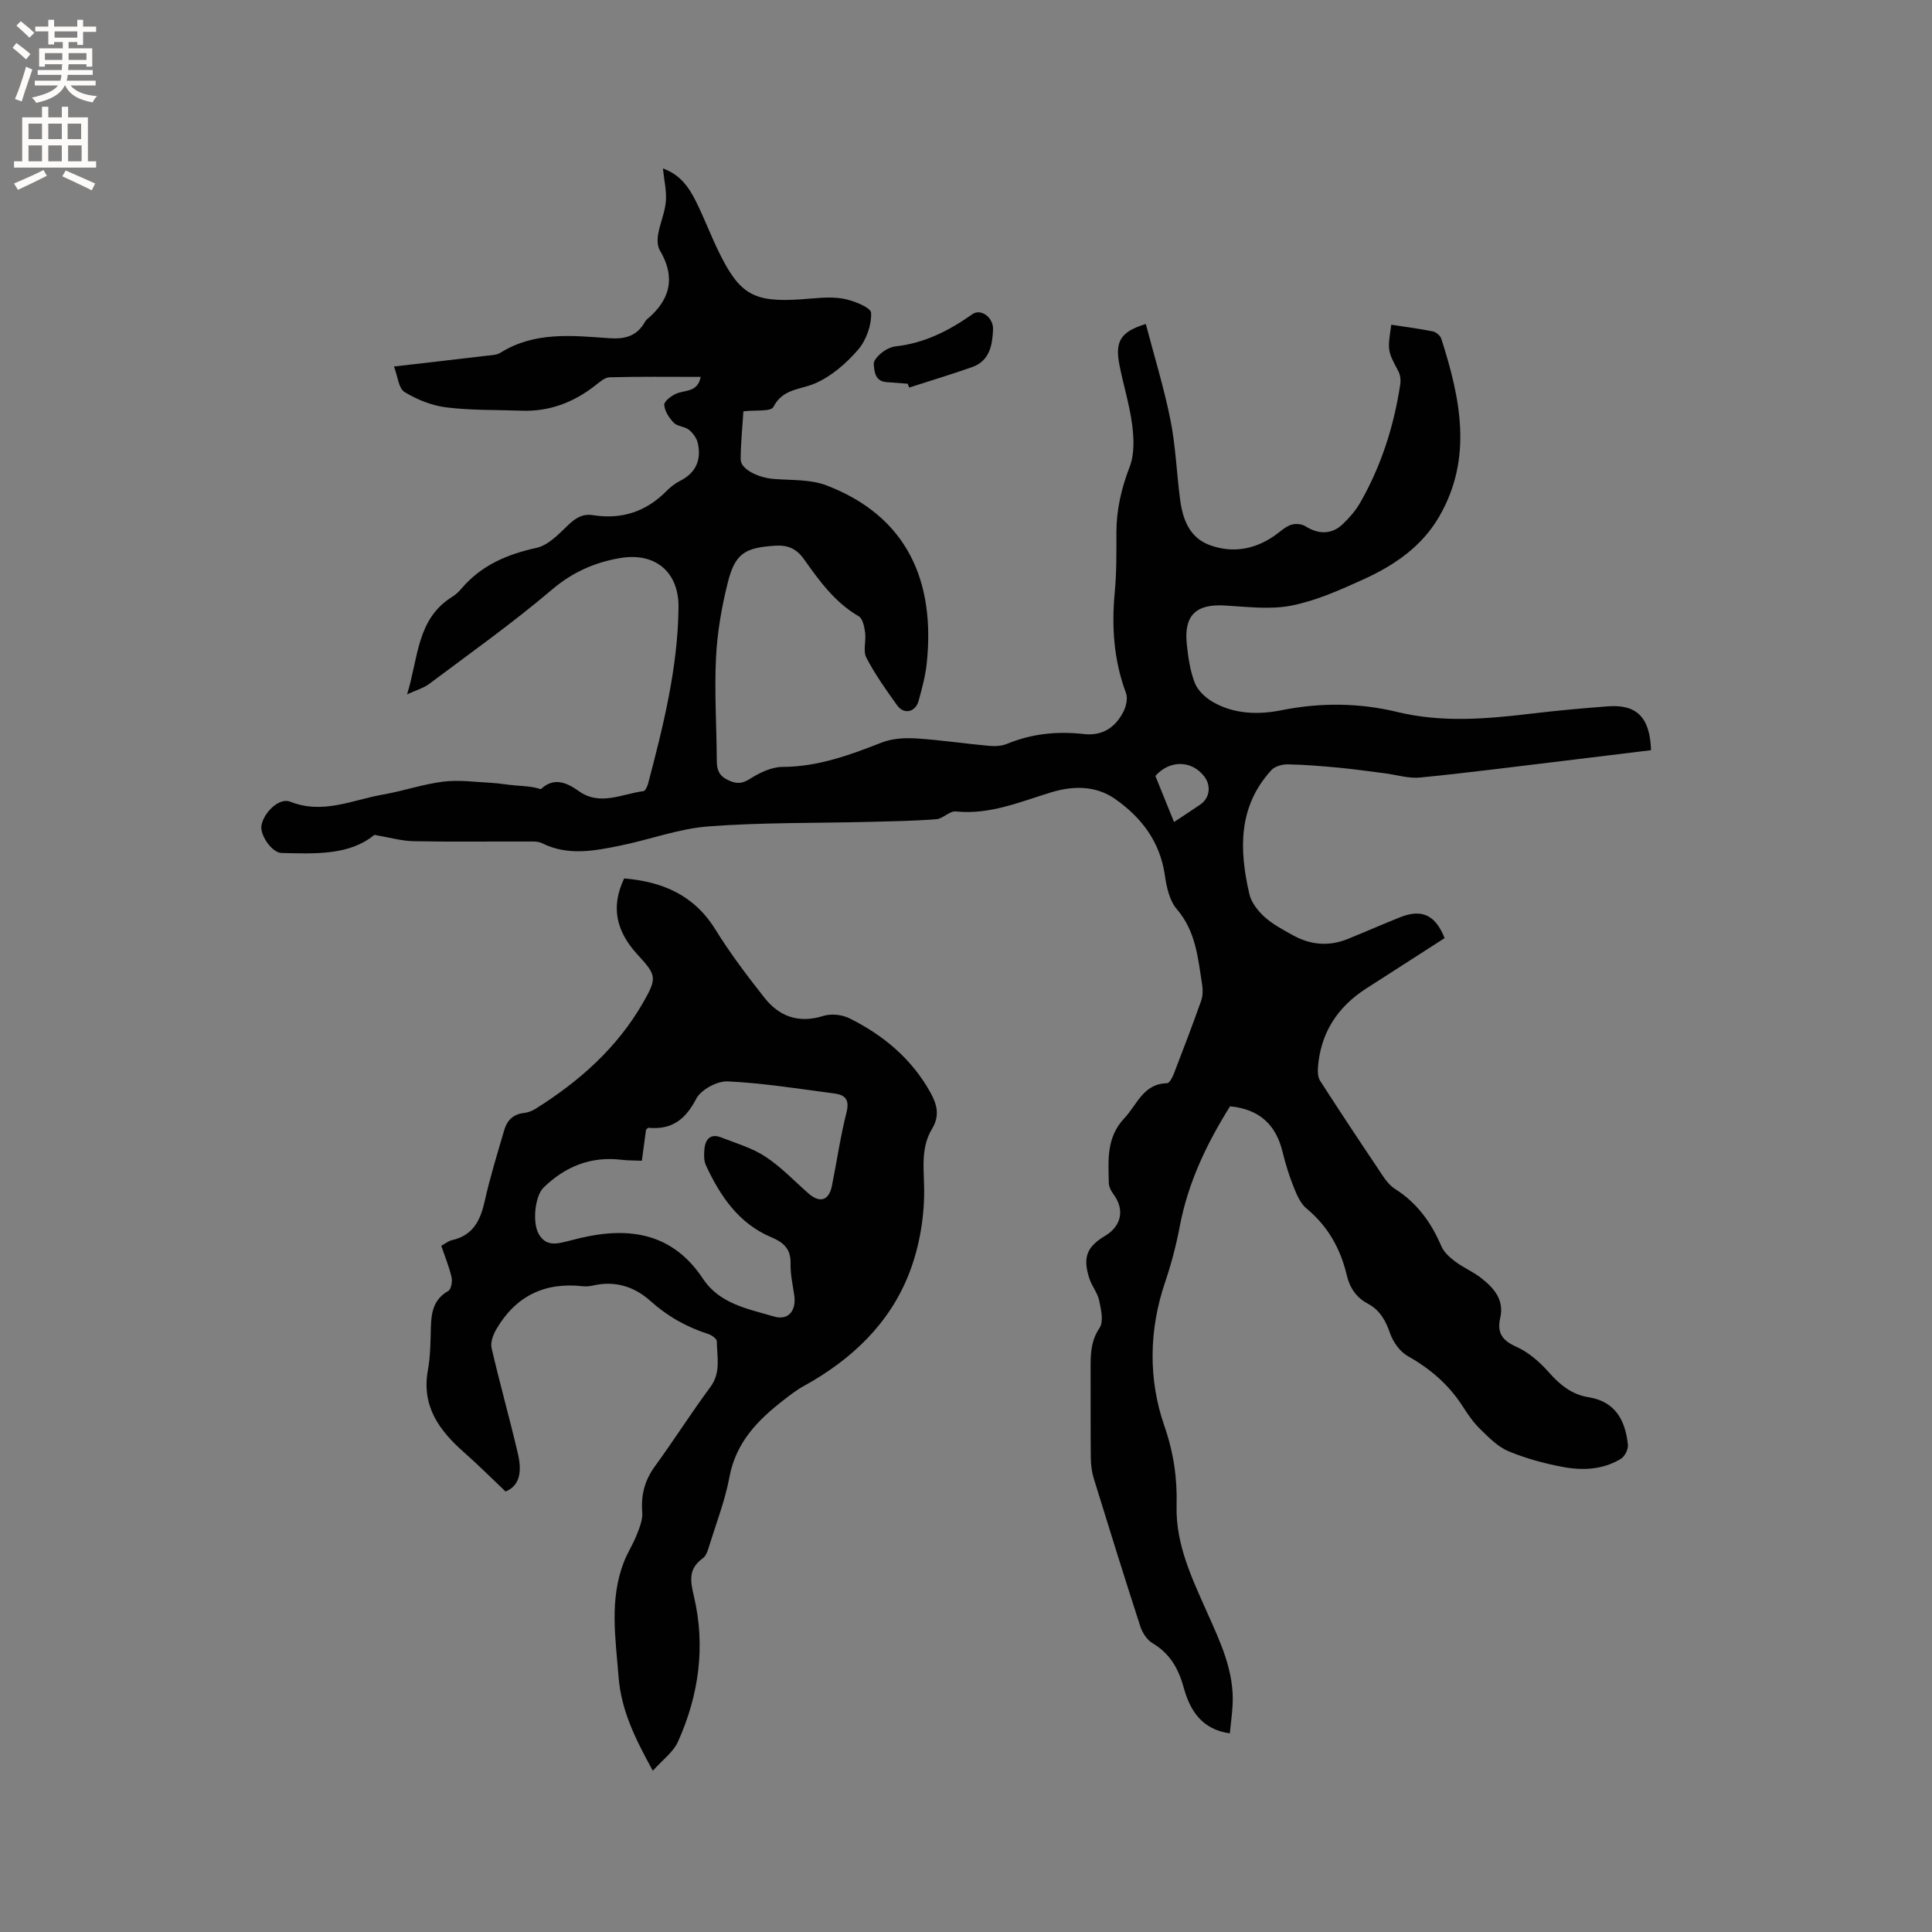<svg enable-background="new 0 0 400 400" viewBox="0 0 400 400" xmlns="http://www.w3.org/2000/svg"><rect x="0" y="0" width="400" height="400" fill="#808080" stroke="none"/><g fill="#010102"><path d="m288.05 67.23c3.01.46 5.84.82 8.63 1.39.67.14 1.53.88 1.73 1.52 3.94 12.34 6.6 24.72-.48 36.88-3.6 6.19-9.33 10.07-15.66 12.94-4.81 2.18-9.76 4.41-14.88 5.42-4.45.88-9.25.24-13.88-.02-5.88-.33-8.41 2.03-7.8 7.97.28 2.73.68 5.54 1.66 8.06.61 1.58 2.21 3.06 3.73 3.94 4.44 2.56 9.46 2.67 14.24 1.71 8.07-1.61 16.09-1.54 23.96.37 9.3 2.25 18.48 1.44 27.75.34 5.26-.63 10.54-1.11 15.82-1.51 6-.46 8.74 2.28 8.96 9.08-6.01.73-12.06 1.48-18.11 2.21-9.89 1.18-19.77 2.47-29.68 3.45-2.38.24-4.85-.56-7.29-.87-3.13-.4-6.25-.85-9.39-1.15-3.57-.34-7.14-.64-10.72-.71-1.14-.02-2.67.39-3.39 1.17-6.95 7.56-6.71 16.55-4.57 25.73.41 1.73 1.77 3.46 3.14 4.7 1.71 1.54 3.83 2.65 5.86 3.78 3.62 2.01 7.43 2.36 11.32.79 3.63-1.47 7.21-3.05 10.85-4.5 4.52-1.81 7.34-.5 9.24 4.31-5.4 3.47-10.83 6.95-16.26 10.45-5.99 3.86-9.47 9.27-9.97 16.45-.06.87.01 1.94.46 2.64 3.89 6.04 7.85 12.04 11.86 18 1.06 1.57 2.09 3.4 3.61 4.36 4.59 2.91 7.52 6.95 9.61 11.85.53 1.25 1.73 2.34 2.86 3.19 1.69 1.27 3.7 2.11 5.36 3.4 2.65 2.06 4.85 4.52 3.99 8.28-.71 3.09.4 4.68 3.34 5.99 2.49 1.11 4.78 3.1 6.62 5.17 2.33 2.64 4.79 4.71 8.33 5.27 5.6.9 7.62 4.85 8.14 9.85.1.93-.65 2.41-1.45 2.9-3.71 2.26-7.91 2.46-12.01 1.69-3.83-.72-7.66-1.76-11.25-3.25-2.21-.92-4.08-2.84-5.85-4.57-1.43-1.39-2.6-3.09-3.68-4.78-2.87-4.47-6.71-7.75-11.34-10.36-1.62-.91-3.03-2.9-3.66-4.71-.92-2.64-2.1-4.8-4.59-6.13-2.4-1.27-3.76-3.28-4.37-5.89-1.3-5.49-3.9-10.16-8.35-13.83-1.27-1.05-2.03-2.88-2.67-4.49-.94-2.35-1.69-4.8-2.29-7.26-1.37-5.6-4.78-8.8-10.86-9.4-4.78 7.64-8.69 15.74-10.41 24.84-.74 3.91-1.76 7.81-3.04 11.58-3.37 9.9-3.47 20.15-.18 29.66 1.96 5.65 2.71 10.9 2.56 16.62-.2 8 3.19 15.04 6.32 22.08 2.72 6.12 5.63 12.14 5.28 19.08-.1 1.98-.38 3.94-.58 5.96-5.86-.8-8.27-4.85-9.53-9.42-1.11-4.02-2.86-7.1-6.49-9.26-1.13-.67-2.07-2.13-2.5-3.43-3.3-10.17-6.48-20.38-9.63-30.6-.43-1.39-.62-2.9-.63-4.35-.07-6.04-.01-12.09-.04-18.13-.01-3.05-.05-5.93 1.85-8.75.88-1.3.32-3.8-.07-5.65-.34-1.61-1.54-3.02-2.05-4.61-1.4-4.35-.52-6.54 3.28-8.81 3.43-2.05 4.07-5.51 1.69-8.65-.48-.64-.91-1.51-.93-2.28-.11-4.73-.53-9.45 3.21-13.41 2.66-2.82 3.91-7.16 8.85-7.25.48-.01 1.09-1.16 1.37-1.88 1.95-5.04 3.87-10.08 5.68-15.17.36-1.03.38-2.28.21-3.37-.87-5.49-1.29-11.03-5.25-15.63-1.53-1.77-2.13-4.62-2.48-7.08-1.01-6.92-4.88-11.95-10.33-15.75-3.96-2.76-8.65-2.73-13.18-1.35-6.46 1.97-12.72 4.69-19.77 3.96-1.27-.13-2.64 1.5-4.02 1.61-4.61.36-9.24.43-13.86.55-11.12.28-22.27.1-33.34.94-6.15.47-12.15 2.74-18.26 3.98-5.38 1.09-10.81 2.16-16.14-.49-.97-.48-2.28-.35-3.43-.36-7.74-.03-15.49.09-23.22-.07-2.5-.05-4.99-.78-8.1-1.31-5.19 4.28-12.25 3.91-19.22 3.75-1.99-.04-4.46-3.69-4.17-5.61.42-2.73 3.68-5.93 5.97-5.01 6.78 2.7 12.92-.39 19.27-1.49 4.17-.73 8.23-2.14 12.41-2.66 3.26-.4 6.64.08 9.96.25 1.67.09 3.32.41 4.99.54 1.75.14 3.5.19 5.25.77 2.6-2.44 5.18-1.52 7.82.37 4.44 3.2 8.96.59 13.43.04.38-.05.79-.95.95-1.52 3.16-11.99 6.17-24.02 6.31-36.53.08-7.3-4.78-11.45-12.09-10.21-5.25.89-9.86 2.92-14.13 6.55-8.13 6.91-16.87 13.11-25.42 19.52-1.14.85-2.61 1.25-4.56 2.15 2.36-7.57 1.97-15.63 9.37-20.21.71-.44 1.35-1.05 1.89-1.69 4.1-4.82 9.43-7.09 15.53-8.43 2.39-.52 4.55-2.78 6.46-4.62 1.56-1.51 3.03-2.5 5.25-2.15 5.93.94 11.01-.72 15.24-5.03.81-.82 1.78-1.56 2.8-2.08 3.3-1.68 4.42-4.37 3.65-7.82-.23-1.02-1.01-2.09-1.84-2.75-.87-.7-2.38-.68-3.12-1.44-.97-1-1.91-2.43-1.98-3.73-.04-.76 1.52-1.91 2.58-2.35 1.82-.74 4.33-.23 4.96-3.43-6.41 0-12.62-.08-18.83.08-1 .02-2.06.96-2.95 1.66-4.5 3.53-9.51 5.47-15.29 5.26-5.19-.19-10.42-.05-15.55-.68-3.01-.37-6.1-1.6-8.7-3.19-1.23-.75-1.4-3.23-2.18-5.28 6.9-.8 13.09-1.5 19.28-2.24.93-.11 2-.13 2.75-.6 7.05-4.43 14.85-3.57 22.5-3.02 3.35.24 5.77-.44 7.43-3.38.1-.18.23-.37.39-.5 4.84-4.03 6.03-8.69 2.69-14.32-.53-.89-.53-2.29-.34-3.37.4-2.28 1.4-4.48 1.59-6.76.18-2.15-.36-4.36-.61-6.81 3.63 1.28 5.45 4 6.9 6.94 1.69 3.41 3.03 6.99 4.71 10.41 4.31 8.8 7.23 10.4 17.01 9.74 2.85-.19 5.78-.62 8.54-.16 2.2.36 5.89 1.84 5.94 2.95.12 2.54-1 5.68-2.7 7.65-2.45 2.83-5.56 5.55-8.95 6.99-3.11 1.32-6.62 1.06-8.58 4.86-.52 1.01-3.77.6-6.21.9-.2 3.28-.55 6.62-.56 9.96-.01 1.98 3.53 3.78 6.84 4.04 3.66.29 7.59.06 10.91 1.33 16.86 6.45 22.55 20.01 20.77 36.86-.28 2.61-.98 5.2-1.68 7.75-.65 2.37-3.04 2.89-4.44.94-2.29-3.18-4.57-6.41-6.38-9.87-.73-1.39-.02-3.48-.26-5.21-.16-1.19-.49-2.89-1.31-3.36-4.95-2.87-8.17-7.35-11.35-11.83-1.55-2.18-3.34-2.95-5.91-2.79-6.28.39-8.34 1.57-9.86 7.63-1.28 5.09-2.18 10.36-2.44 15.6-.35 7.08.13 14.2.16 21.31.01 1.87.47 3.11 2.34 3.99 1.73.82 2.85.8 4.55-.27 1.99-1.26 4.45-2.45 6.72-2.46 7.31-.02 13.89-2.44 20.53-5.04 2.14-.84 4.71-1 7.04-.86 5.07.31 10.11 1.08 15.18 1.54 1.22.11 2.61.05 3.72-.41 5.13-2.12 10.43-2.65 15.88-2.04 3.9.44 6.57-1.35 8.24-4.65.56-1.1.93-2.74.53-3.81-2.54-6.81-3.01-13.76-2.33-20.93.39-4.11.34-8.26.34-12.4.01-4.73 1.05-9.13 2.76-13.57.99-2.59.87-5.82.5-8.67-.54-4.18-1.83-8.26-2.64-12.42-.95-4.84.24-6.85 5.47-8.44 1.73 6.62 3.75 13.15 5.09 19.82 1.08 5.38 1.28 10.93 1.99 16.39.54 4.15 1.9 8.04 6.22 9.59 4.64 1.68 9.16.9 13.27-1.92 1.13-.78 2.17-1.81 3.42-2.28.88-.33 2.25-.23 3.03.26 2.7 1.72 5.48 1.77 7.77-.44 1.36-1.31 2.66-2.79 3.59-4.42 4.36-7.62 6.99-15.86 8.3-24.52.13-.87.01-1.94-.4-2.71-2.22-4.2-2.27-4.18-1.46-9.62zm-44.98 102.96c2.03-1.35 3.78-2.47 5.48-3.65 1.91-1.33 2.24-3.84.81-5.74-2.56-3.41-7.16-3.53-10.15-.15 1.22 3.03 2.47 6.12 3.86 9.54z"/><path d="m135.16 366.62c-3.68-6.71-6.55-12.5-7.09-19.44-.63-8.04-1.93-15.99 1.1-23.79.74-1.91 1.89-3.66 2.64-5.57.59-1.51 1.29-3.19 1.16-4.73-.29-3.57.51-6.61 2.63-9.52 3.93-5.39 7.51-11.05 11.48-16.41 2.25-3.04 1.34-6.28 1.33-9.47 0-.51-1.06-1.27-1.76-1.49-4.49-1.45-8.46-3.67-12-6.86-3.3-2.96-7.3-4.23-11.81-3.2-.71.16-1.49.24-2.21.16-7.91-.89-13.91 2.08-17.89 8.94-.65 1.12-1.23 2.7-.96 3.87 1.69 7.32 3.74 14.56 5.45 21.87 1.04 4.47-.08 6.82-2.56 7.82-3.01-2.85-5.7-5.56-8.57-8.08-5.15-4.54-8.87-9.58-7.51-17.05.53-2.9.54-5.91.62-8.88.08-3.08.56-5.8 3.61-7.52.59-.33.87-1.95.67-2.83-.49-2.15-1.35-4.21-2.13-6.51.82-.45 1.48-1.01 2.24-1.18 4.38-.98 5.88-4.13 6.77-8.13 1.1-4.94 2.61-9.79 4.03-14.66.57-1.95 1.82-3.27 4.02-3.52.82-.09 1.68-.39 2.38-.83 9.11-5.69 17-12.68 22.38-22.09 2.89-5.05 2.74-5.62-1.15-9.84-4.3-4.67-5.72-9.72-2.8-15.81 7.93.67 14.45 3.43 18.86 10.54 3.06 4.93 6.58 9.6 10.18 14.16 3.08 3.9 7.1 5.36 12.17 3.77 1.61-.51 3.86-.28 5.39.47 7.06 3.5 12.95 8.41 16.83 15.43 1.35 2.43 1.94 4.78.32 7.45-2.2 3.64-1.78 7.53-1.66 11.74.17 6.03-.88 12.49-3.06 18.13-4.06 10.5-12.01 17.98-21.86 23.41-1.48.81-2.83 1.87-4.17 2.91-5.37 4.15-9.88 8.77-11.21 15.94-.88 4.76-2.67 9.36-4.11 14.01-.31.99-.63 2.23-1.37 2.77-3.01 2.17-2.67 4.54-1.87 7.9 2.43 10.3 1.04 20.45-3.29 30.07-.97 2.19-3.24 3.82-5.22 6.05zm-2.27-126.3c-1.51-.07-2.87-.04-4.21-.2-6.34-.76-11.63 1.37-16.13 5.74-1.79 1.74-2.37 7.19-1.03 9.59 1.6 2.85 4.08 2 6.46 1.41.72-.18 1.43-.37 2.15-.54 10.2-2.4 19.14-1.04 25.42 8.44 3.46 5.22 9.34 6.23 14.7 7.81 3.01.88 4.63-1.25 4.2-4.34-.31-2.2-.83-4.42-.77-6.61.07-3.04-1.39-4.36-4.05-5.49-6.71-2.84-10.54-8.53-13.48-14.87-.45-.98-.41-2.29-.3-3.41.2-2 1.26-3.21 3.42-2.37 3.12 1.22 6.45 2.18 9.2 3.99 3.24 2.13 5.98 5.04 8.92 7.62 2.35 2.06 4.23 1.49 4.85-1.57 1.02-5.08 1.76-10.23 3.03-15.25.67-2.66-.36-3.6-2.54-3.88-7.34-.96-14.68-2.15-22.06-2.5-2.19-.1-5.55 1.71-6.53 3.61-2.24 4.32-5.09 6.45-9.89 6-.14-.01-.31.25-.5.41-.27 2.04-.55 4.11-.86 6.41z"/><path d="m187.94 79.45c-1.47-.11-2.95-.23-4.42-.34-2.34-.18-2.49-2.15-2.62-3.7-.07-.78.94-1.83 1.72-2.44.8-.63 1.87-1.16 2.87-1.27 5.96-.66 11.04-3.27 15.85-6.66 1.75-1.23 4.37.7 4.26 3.2-.14 3.22-.71 6.47-4.3 7.75-4.31 1.53-8.71 2.84-13.07 4.25-.11-.27-.2-.53-.29-.79z"/></g><path d="m2.6 9.9.8-1c.9.7 1.9 1.4 2.9 2.3l-.9 1.1c-1.1-1-2-1.8-2.8-2.4zm.5 10.6c.9-2.1 1.6-4.3 2.3-6.7.4.2.8.4 1.3.6-.7 2.1-1.5 4.3-2.2 6.6zm.3-15.2.9-.9c1 .8 2 1.6 2.8 2.4l-1 1c-.9-.9-1.8-1.7-2.7-2.5zm12.6-1.2h1.2v1.4h2.7v1.1h-2.7v2.7h-1.2v-.6h-1.8v1.3h4.9v3.8h-1.2v-.5h-3.7c0 .4-.1.9-.1 1.2h5.1v1h-5.2c0 .5-.1.9-.2 1.2h6v1h-5.2c1.1 1.3 2.9 2 5.5 2.2-.4.4-.7.8-.9 1.3-2.9-.5-4.8-1.6-5.7-3.5h-.1c-.8 1.7-2.7 2.9-5.9 3.6-.2-.4-.6-.8-.9-1.1 2.8-.6 4.6-1.4 5.4-2.5h-4.8v-1h5.3c.1-.3.2-.7.2-1.2h-4.9v-1h5c0-.4 0-.8.1-1.2h-3.6v.5h-1.2v-3.8h4.9v-1.3h-1.8v.5h-1.2v-2.7h-2.7v-1h2.7v-1.4h1.2v1.4h4.8zm-6.7 8.3h3.6c0-.4 0-.9 0-1.4h-3.6zm1.9-4.6h4.8v-1.3h-4.7v1.3zm6.7 3.2h-3.7v1.4h3.7z" fill="#fcfbfa"/><path d="m8.7 22.1h1.3v2.2h2.8v-2.2h1.3v2.2h4.1v9.1h1.7v1.3h-17v-1.3h1.7v-9.1h4.1zm.3 13.1.7 1.2c-1.8.9-3.8 1.9-6 2.9-.2-.4-.5-.8-.8-1.3 2.3-1 4.4-1.9 6.1-2.8zm-3.1-6.4h2.8v-3.2h-2.8zm0 4.6h2.8v-3.3h-2.8zm4.1-4.6h2.8v-3.2h-2.8zm0 4.6h2.8v-3.3h-2.8zm3.6 1.9c2.1.9 4.1 1.8 6.1 2.7l-.7 1.4c-2.2-1.1-4.2-2-6.1-2.9zm3.2-9.7h-2.8v3.2h2.8zm-2.7 7.8h2.8v-3.3h-2.8z" fill="#fcfbfa"/></svg>